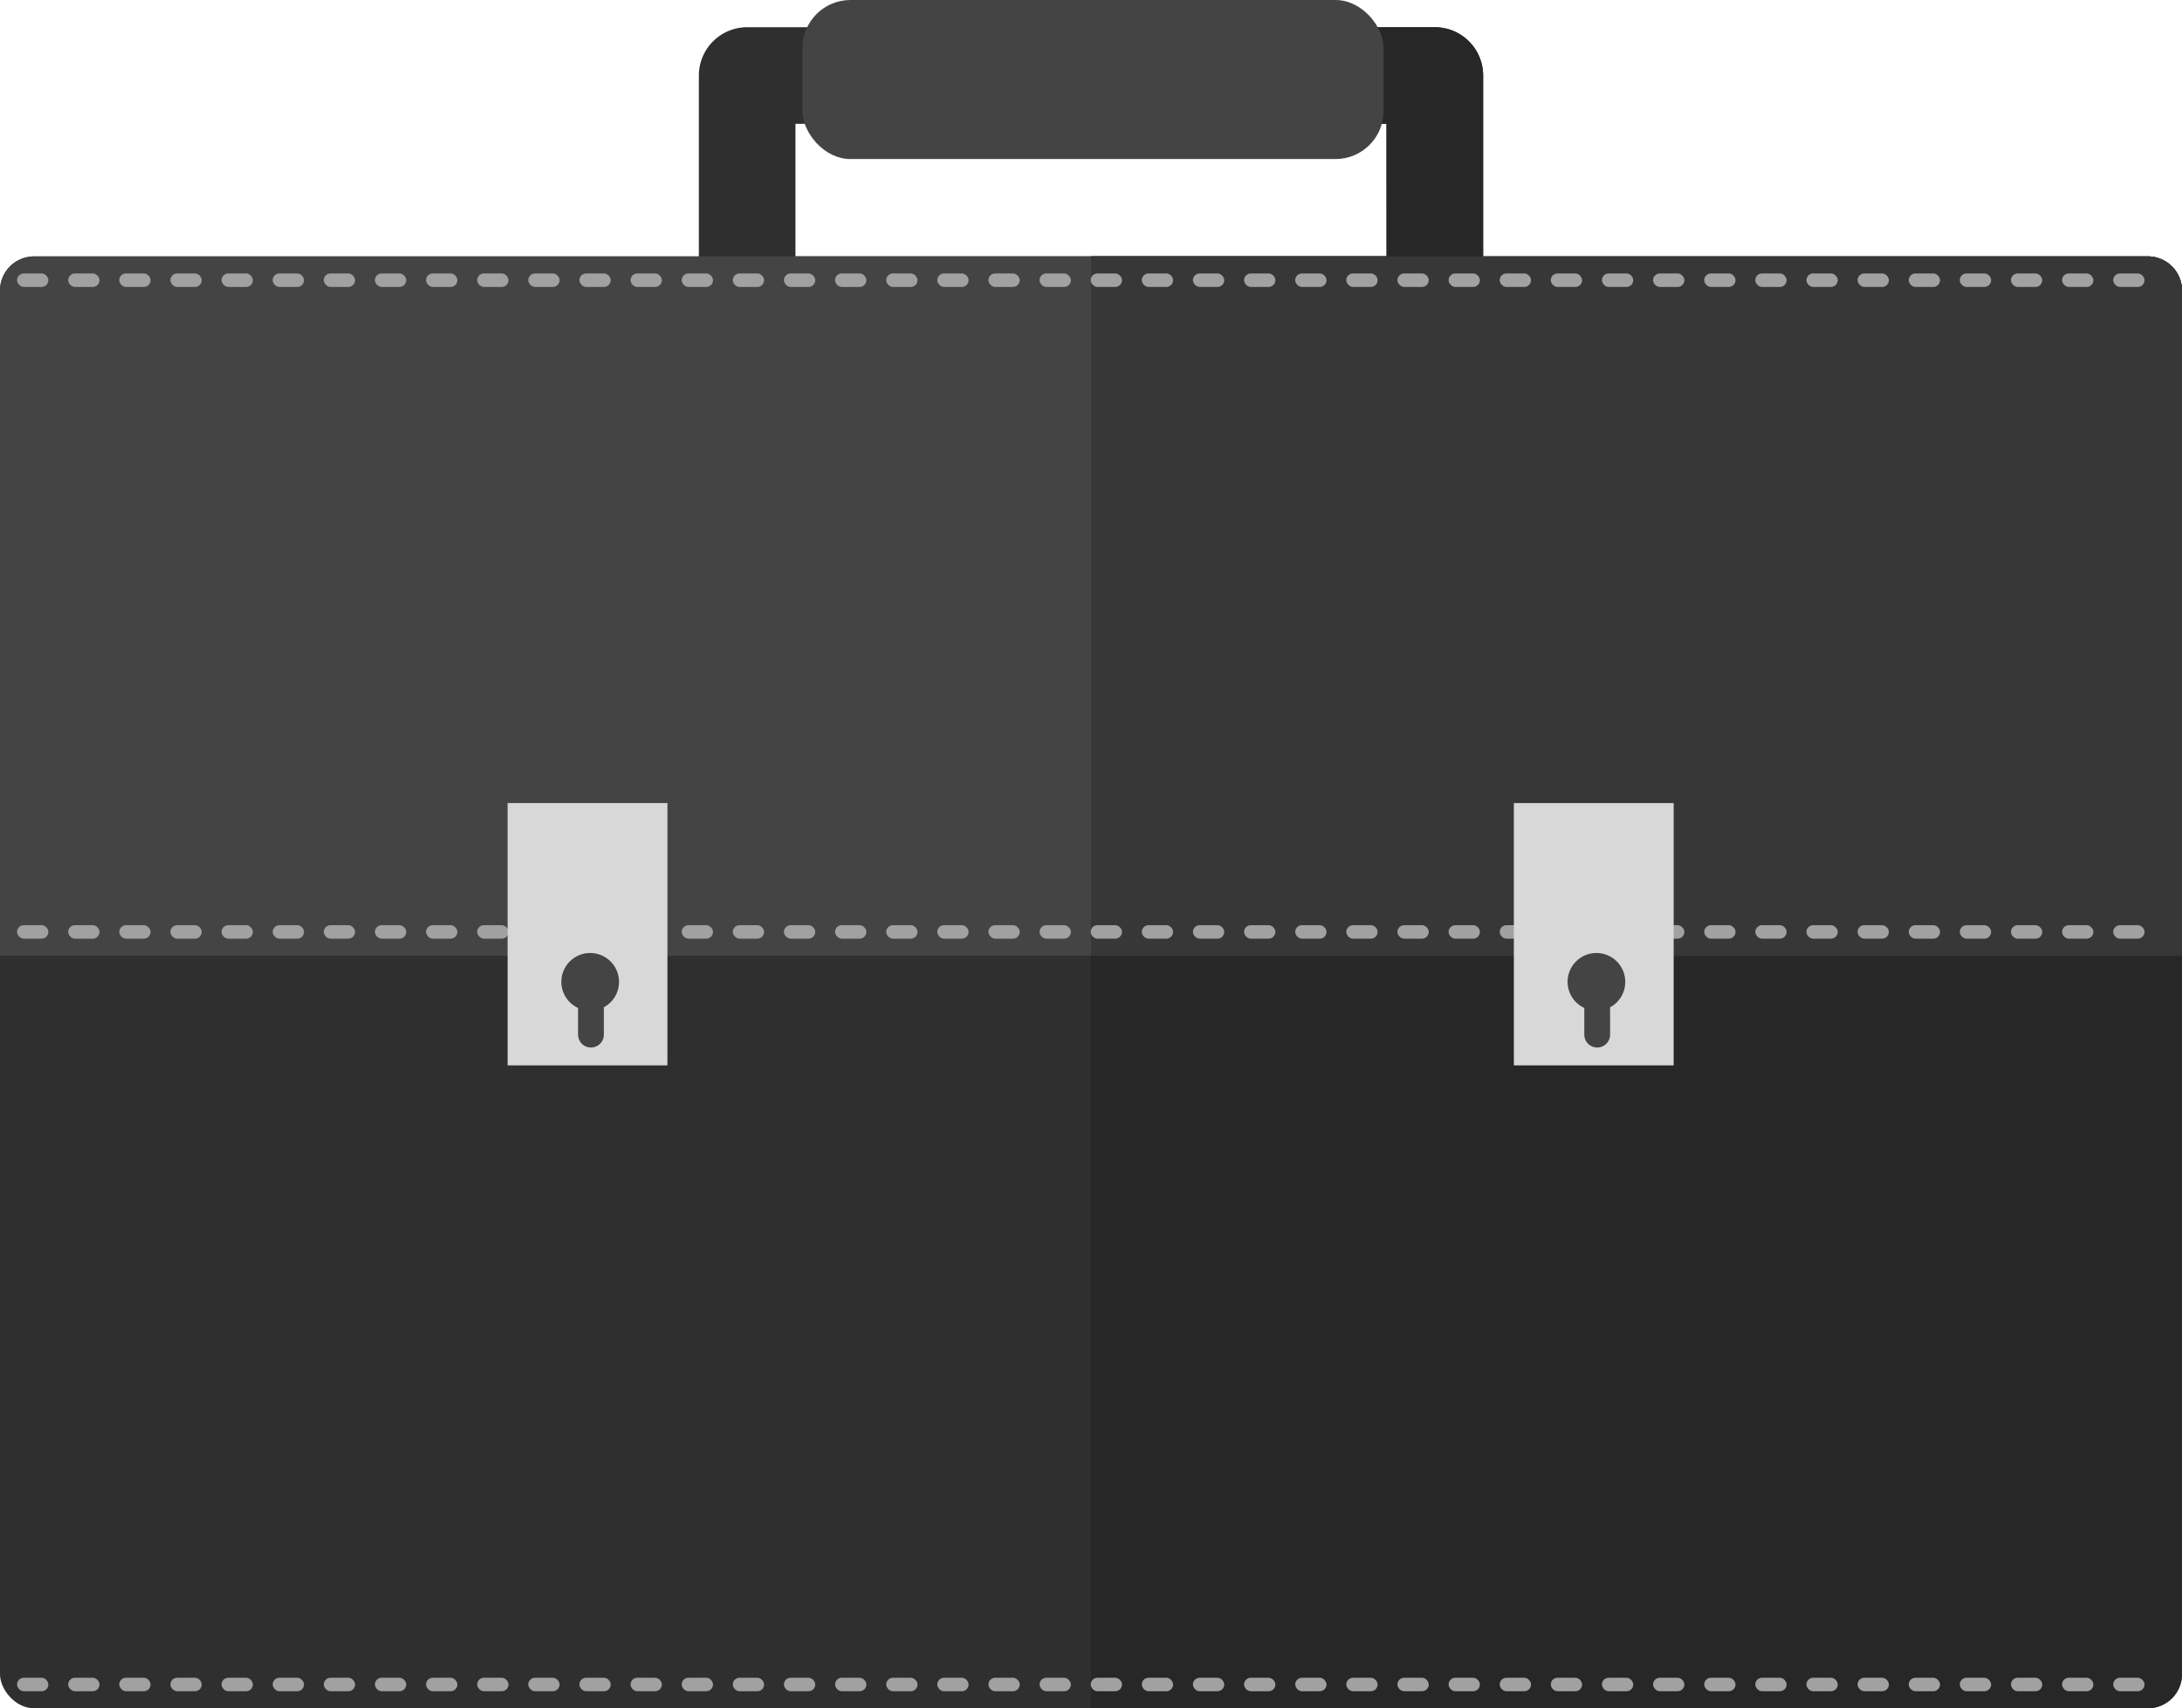 <svg xmlns="http://www.w3.org/2000/svg" viewBox="0 0 368.64 288.62">
  <defs>
    <style>
      .cls-1 {
        fill: #e89d1a;
      }

      .cls-2, .cls-3 {
        fill: #2f2f2f;
      }

      .cls-2, .cls-5 {
        fill-rule: evenodd;
      }

      .cls-4 {
        fill: #444;
      }

      .cls-5, .cls-6 {
        fill: #272727;
      }

      .cls-7 {
        fill: #373737;
      }

      .cls-8 {
        fill: #a1a1a1;
      }

      .cls-9 {
        fill: #d8d8d8;
      }
    </style>
  </defs>
  <title>Asset 4</title>
  <g id="Layer_2" data-name="Layer 2">
    <g id="Layer_1-2" data-name="Layer 1">
      <g>
        <path class="cls-1" d="M274.58,165.89a4.87,4.87,0,1,0-6.92,4.41v4.5a2.18,2.18,0,0,0,4.36,0v-4.62A4.85,4.85,0,0,0,274.58,165.89Z"/>
        <path class="cls-2" d="M126.23,4.6H242.41a8.16,8.16,0,0,1,8.16,8.16V51.48a8.16,8.16,0,0,1-8.16,8.16H126.23a8.16,8.16,0,0,1-8.16-8.16V12.76a8.16,8.16,0,0,1,8.16-8.16Zm108,16.32H134.39v22.4h99.86Z"/>
        <rect class="cls-3" y="43.32" width="368.64" height="245.3" rx="5.76"/>
        <path class="cls-4" d="M5.76,43.32H362.88a5.76,5.76,0,0,1,5.76,5.76V161.47H0V49.08A5.76,5.76,0,0,1,5.76,43.32Z"/>
        <path class="cls-5" d="M184.32,4.6h58.09a8.16,8.16,0,0,1,8.16,8.16V51.48a8.16,8.16,0,0,1-8.16,8.16H184.32V43.32h49.93V20.92H184.32Z"/>
        <path class="cls-6" d="M184.32,43.32H362.88a5.76,5.76,0,0,1,5.76,5.76V282.86a5.76,5.76,0,0,1-5.76,5.76H184.32Z"/>
        <path class="cls-7" d="M184.32,43.32H362.88a5.76,5.76,0,0,1,5.76,5.76V161.47H184.32Z"/>
        <g>
          <rect class="cls-8" x="2.88" y="156.31" width="5.29" height="2.28" rx="1.14"/>
          <rect class="cls-8" x="11.52" y="156.31" width="5.29" height="2.28" rx="1.14"/>
          <rect class="cls-8" x="20.15" y="156.31" width="5.29" height="2.28" rx="1.14"/>
          <rect class="cls-8" x="28.79" y="156.31" width="5.29" height="2.28" rx="1.14"/>
          <rect class="cls-8" x="37.43" y="156.31" width="5.29" height="2.28" rx="1.14"/>
          <rect class="cls-8" x="46.07" y="156.31" width="5.29" height="2.28" rx="1.14"/>
          <rect class="cls-8" x="54.7" y="156.31" width="5.29" height="2.28" rx="1.14"/>
          <rect class="cls-8" x="63.34" y="156.31" width="5.29" height="2.28" rx="1.14"/>
          <rect class="cls-8" x="71.98" y="156.31" width="5.29" height="2.28" rx="1.14"/>
          <rect class="cls-8" x="80.62" y="156.31" width="5.29" height="2.28" rx="1.14"/>
          <rect class="cls-8" x="89.25" y="156.31" width="5.29" height="2.28" rx="1.14"/>
          <rect class="cls-8" x="97.89" y="156.31" width="5.29" height="2.28" rx="1.14"/>
          <rect class="cls-8" x="106.53" y="156.31" width="5.29" height="2.28" rx="1.14"/>
          <rect class="cls-8" x="115.17" y="156.31" width="5.29" height="2.28" rx="1.14"/>
          <rect class="cls-8" x="123.8" y="156.31" width="5.29" height="2.28" rx="1.14"/>
          <rect class="cls-8" x="132.44" y="156.31" width="5.29" height="2.28" rx="1.14"/>
          <rect class="cls-8" x="141.08" y="156.31" width="5.29" height="2.28" rx="1.14"/>
          <rect class="cls-8" x="149.72" y="156.31" width="5.29" height="2.28" rx="1.14"/>
          <rect class="cls-8" x="158.35" y="156.31" width="5.29" height="2.28" rx="1.14"/>
          <rect class="cls-8" x="166.99" y="156.31" width="5.29" height="2.28" rx="1.14"/>
          <rect class="cls-8" x="175.63" y="156.31" width="5.29" height="2.28" rx="1.14"/>
          <rect class="cls-8" x="184.27" y="156.31" width="5.29" height="2.28" rx="1.14"/>
          <rect class="cls-8" x="192.9" y="156.31" width="5.29" height="2.28" rx="1.14"/>
          <rect class="cls-8" x="201.54" y="156.31" width="5.29" height="2.28" rx="1.14"/>
          <rect class="cls-8" x="210.18" y="156.31" width="5.29" height="2.28" rx="1.14"/>
          <rect class="cls-8" x="218.82" y="156.31" width="5.29" height="2.28" rx="1.14"/>
          <rect class="cls-8" x="227.45" y="156.31" width="5.29" height="2.28" rx="1.14"/>
          <rect class="cls-8" x="236.09" y="156.31" width="5.29" height="2.28" rx="1.14"/>
          <rect class="cls-8" x="244.73" y="156.31" width="5.29" height="2.28" rx="1.14"/>
          <rect class="cls-8" x="253.37" y="156.31" width="5.29" height="2.28" rx="1.14"/>
          <rect class="cls-8" x="262" y="156.31" width="5.29" height="2.28" rx="1.14"/>
          <rect class="cls-8" x="270.64" y="156.31" width="5.29" height="2.28" rx="1.14"/>
          <rect class="cls-8" x="279.28" y="156.31" width="5.29" height="2.28" rx="1.14"/>
          <rect class="cls-8" x="287.92" y="156.31" width="5.29" height="2.28" rx="1.14"/>
          <rect class="cls-8" x="296.55" y="156.31" width="5.29" height="2.28" rx="1.14"/>
          <rect class="cls-8" x="305.19" y="156.31" width="5.29" height="2.28" rx="1.14"/>
          <rect class="cls-8" x="313.83" y="156.31" width="5.29" height="2.28" rx="1.14"/>
          <rect class="cls-8" x="322.47" y="156.31" width="5.29" height="2.28" rx="1.14"/>
          <rect class="cls-8" x="331.1" y="156.31" width="5.29" height="2.28" rx="1.14"/>
          <rect class="cls-8" x="339.74" y="156.31" width="5.29" height="2.28" rx="1.14"/>
          <rect class="cls-8" x="348.38" y="156.31" width="5.29" height="2.28" rx="1.14"/>
          <rect class="cls-8" x="357.02" y="156.31" width="5.29" height="2.28" rx="1.14"/>
        </g>
        <g>
          <rect class="cls-8" x="2.88" y="46.2" width="5.29" height="2.28" rx="1.14"/>
          <rect class="cls-8" x="11.52" y="46.2" width="5.29" height="2.28" rx="1.14"/>
          <rect class="cls-8" x="20.15" y="46.2" width="5.29" height="2.28" rx="1.14"/>
          <rect class="cls-8" x="28.79" y="46.2" width="5.29" height="2.28" rx="1.14"/>
          <rect class="cls-8" x="37.43" y="46.2" width="5.29" height="2.28" rx="1.14"/>
          <rect class="cls-8" x="46.07" y="46.2" width="5.29" height="2.28" rx="1.14"/>
          <rect class="cls-8" x="54.7" y="46.2" width="5.29" height="2.28" rx="1.14"/>
          <rect class="cls-8" x="63.34" y="46.2" width="5.29" height="2.28" rx="1.14"/>
          <rect class="cls-8" x="71.98" y="46.2" width="5.29" height="2.28" rx="1.14"/>
          <rect class="cls-8" x="80.62" y="46.2" width="5.29" height="2.28" rx="1.14"/>
          <rect class="cls-8" x="89.25" y="46.2" width="5.29" height="2.28" rx="1.14"/>
          <rect class="cls-8" x="97.89" y="46.2" width="5.29" height="2.28" rx="1.14"/>
          <rect class="cls-8" x="106.53" y="46.2" width="5.29" height="2.28" rx="1.14"/>
          <rect class="cls-8" x="115.17" y="46.2" width="5.29" height="2.28" rx="1.14"/>
          <rect class="cls-8" x="123.8" y="46.2" width="5.29" height="2.28" rx="1.14"/>
          <rect class="cls-8" x="132.44" y="46.2" width="5.29" height="2.28" rx="1.14"/>
          <rect class="cls-8" x="141.08" y="46.2" width="5.29" height="2.28" rx="1.14"/>
          <rect class="cls-8" x="149.72" y="46.2" width="5.29" height="2.28" rx="1.14"/>
          <rect class="cls-8" x="158.35" y="46.2" width="5.29" height="2.28" rx="1.14"/>
          <rect class="cls-8" x="166.99" y="46.2" width="5.29" height="2.28" rx="1.14"/>
          <rect class="cls-8" x="175.63" y="46.2" width="5.29" height="2.28" rx="1.14"/>
          <rect class="cls-8" x="184.27" y="46.2" width="5.29" height="2.28" rx="1.14"/>
          <rect class="cls-8" x="192.9" y="46.2" width="5.29" height="2.28" rx="1.14"/>
          <rect class="cls-8" x="201.54" y="46.2" width="5.29" height="2.28" rx="1.14"/>
          <rect class="cls-8" x="210.18" y="46.2" width="5.29" height="2.28" rx="1.14"/>
          <rect class="cls-8" x="218.82" y="46.2" width="5.29" height="2.28" rx="1.14"/>
          <rect class="cls-8" x="227.45" y="46.2" width="5.29" height="2.28" rx="1.14"/>
          <rect class="cls-8" x="236.09" y="46.2" width="5.29" height="2.28" rx="1.14"/>
          <rect class="cls-8" x="244.73" y="46.2" width="5.29" height="2.28" rx="1.14"/>
          <rect class="cls-8" x="253.37" y="46.2" width="5.29" height="2.28" rx="1.14"/>
          <rect class="cls-8" x="262" y="46.2" width="5.29" height="2.28" rx="1.14"/>
          <rect class="cls-8" x="270.64" y="46.2" width="5.29" height="2.28" rx="1.14"/>
          <rect class="cls-8" x="279.28" y="46.2" width="5.29" height="2.28" rx="1.14"/>
          <rect class="cls-8" x="287.92" y="46.2" width="5.29" height="2.28" rx="1.14"/>
          <rect class="cls-8" x="296.55" y="46.2" width="5.29" height="2.28" rx="1.14"/>
          <rect class="cls-8" x="305.19" y="46.2" width="5.29" height="2.28" rx="1.14"/>
          <rect class="cls-8" x="313.83" y="46.2" width="5.29" height="2.28" rx="1.14"/>
          <rect class="cls-8" x="322.47" y="46.2" width="5.29" height="2.28" rx="1.14"/>
          <rect class="cls-8" x="331.1" y="46.2" width="5.29" height="2.28" rx="1.14"/>
          <rect class="cls-8" x="339.74" y="46.2" width="5.29" height="2.28" rx="1.14"/>
          <rect class="cls-8" x="348.38" y="46.2" width="5.29" height="2.28" rx="1.14"/>
          <rect class="cls-8" x="357.02" y="46.2" width="5.29" height="2.28" rx="1.14"/>
        </g>
        <g>
          <rect class="cls-8" x="2.88" y="283.46" width="5.29" height="2.28" rx="1.14"/>
          <rect class="cls-8" x="11.52" y="283.46" width="5.29" height="2.28" rx="1.14"/>
          <rect class="cls-8" x="20.15" y="283.46" width="5.29" height="2.28" rx="1.14"/>
          <rect class="cls-8" x="28.79" y="283.46" width="5.29" height="2.28" rx="1.14"/>
          <rect class="cls-8" x="37.43" y="283.46" width="5.29" height="2.28" rx="1.14"/>
          <rect class="cls-8" x="46.07" y="283.46" width="5.29" height="2.28" rx="1.14"/>
          <rect class="cls-8" x="54.7" y="283.46" width="5.29" height="2.28" rx="1.14"/>
          <rect class="cls-8" x="63.34" y="283.46" width="5.29" height="2.28" rx="1.14"/>
          <rect class="cls-8" x="71.98" y="283.46" width="5.29" height="2.28" rx="1.14"/>
          <rect class="cls-8" x="80.62" y="283.46" width="5.29" height="2.28" rx="1.14"/>
          <rect class="cls-8" x="89.25" y="283.46" width="5.29" height="2.28" rx="1.14"/>
          <rect class="cls-8" x="97.89" y="283.46" width="5.29" height="2.28" rx="1.14"/>
          <rect class="cls-8" x="106.53" y="283.46" width="5.29" height="2.28" rx="1.14"/>
          <rect class="cls-8" x="115.17" y="283.46" width="5.29" height="2.28" rx="1.14"/>
          <rect class="cls-8" x="123.8" y="283.46" width="5.29" height="2.28" rx="1.14"/>
          <rect class="cls-8" x="132.44" y="283.46" width="5.29" height="2.28" rx="1.14"/>
          <rect class="cls-8" x="141.08" y="283.46" width="5.29" height="2.28" rx="1.14"/>
          <rect class="cls-8" x="149.72" y="283.46" width="5.29" height="2.28" rx="1.14"/>
          <rect class="cls-8" x="158.35" y="283.46" width="5.29" height="2.28" rx="1.14"/>
          <rect class="cls-8" x="166.99" y="283.46" width="5.29" height="2.28" rx="1.14"/>
          <rect class="cls-8" x="175.63" y="283.46" width="5.29" height="2.28" rx="1.14"/>
          <rect class="cls-8" x="184.27" y="283.46" width="5.29" height="2.28" rx="1.14"/>
          <rect class="cls-8" x="192.9" y="283.46" width="5.29" height="2.28" rx="1.14"/>
          <rect class="cls-8" x="201.54" y="283.46" width="5.29" height="2.28" rx="1.14"/>
          <rect class="cls-8" x="210.18" y="283.46" width="5.29" height="2.28" rx="1.14"/>
          <rect class="cls-8" x="218.82" y="283.46" width="5.29" height="2.28" rx="1.14"/>
          <rect class="cls-8" x="227.45" y="283.46" width="5.29" height="2.28" rx="1.14"/>
          <rect class="cls-8" x="236.09" y="283.46" width="5.29" height="2.28" rx="1.14"/>
          <rect class="cls-8" x="244.73" y="283.46" width="5.29" height="2.28" rx="1.14"/>
          <rect class="cls-8" x="253.37" y="283.46" width="5.29" height="2.28" rx="1.14"/>
          <rect class="cls-8" x="262" y="283.46" width="5.29" height="2.28" rx="1.14"/>
          <rect class="cls-8" x="270.64" y="283.46" width="5.29" height="2.28" rx="1.14"/>
          <rect class="cls-8" x="279.28" y="283.46" width="5.29" height="2.28" rx="1.14"/>
          <rect class="cls-8" x="287.92" y="283.46" width="5.29" height="2.28" rx="1.14"/>
          <rect class="cls-8" x="296.55" y="283.46" width="5.29" height="2.28" rx="1.14"/>
          <rect class="cls-8" x="305.19" y="283.46" width="5.29" height="2.28" rx="1.14"/>
          <rect class="cls-8" x="313.83" y="283.46" width="5.29" height="2.28" rx="1.14"/>
          <rect class="cls-8" x="322.47" y="283.46" width="5.29" height="2.28" rx="1.14"/>
          <rect class="cls-8" x="331.1" y="283.46" width="5.29" height="2.28" rx="1.14"/>
          <rect class="cls-8" x="339.74" y="283.46" width="5.29" height="2.28" rx="1.14"/>
          <rect class="cls-8" x="348.38" y="283.46" width="5.29" height="2.28" rx="1.14"/>
          <rect class="cls-8" x="357.02" y="283.46" width="5.29" height="2.28" rx="1.14"/>
        </g>
        <rect class="cls-9" x="255.76" y="135.68" width="27" height="44.32"/>
        <rect class="cls-4" x="135.57" width="98.18" height="26.87" rx="8.12"/>
        <rect class="cls-9" x="85.76" y="135.68" width="27" height="44.32"/>
        <path class="cls-4" d="M104.58,165.89a4.87,4.87,0,1,0-6.92,4.41v4.5a2.18,2.18,0,1,0,4.36,0v-4.62A4.85,4.85,0,0,0,104.58,165.89Z"/>
        <path class="cls-4" d="M274.58,165.89a4.87,4.87,0,1,0-6.92,4.41v4.5a2.18,2.18,0,0,0,4.36,0v-4.62A4.85,4.85,0,0,0,274.58,165.89Z"/>
      </g>
    </g>
  </g>
</svg>
